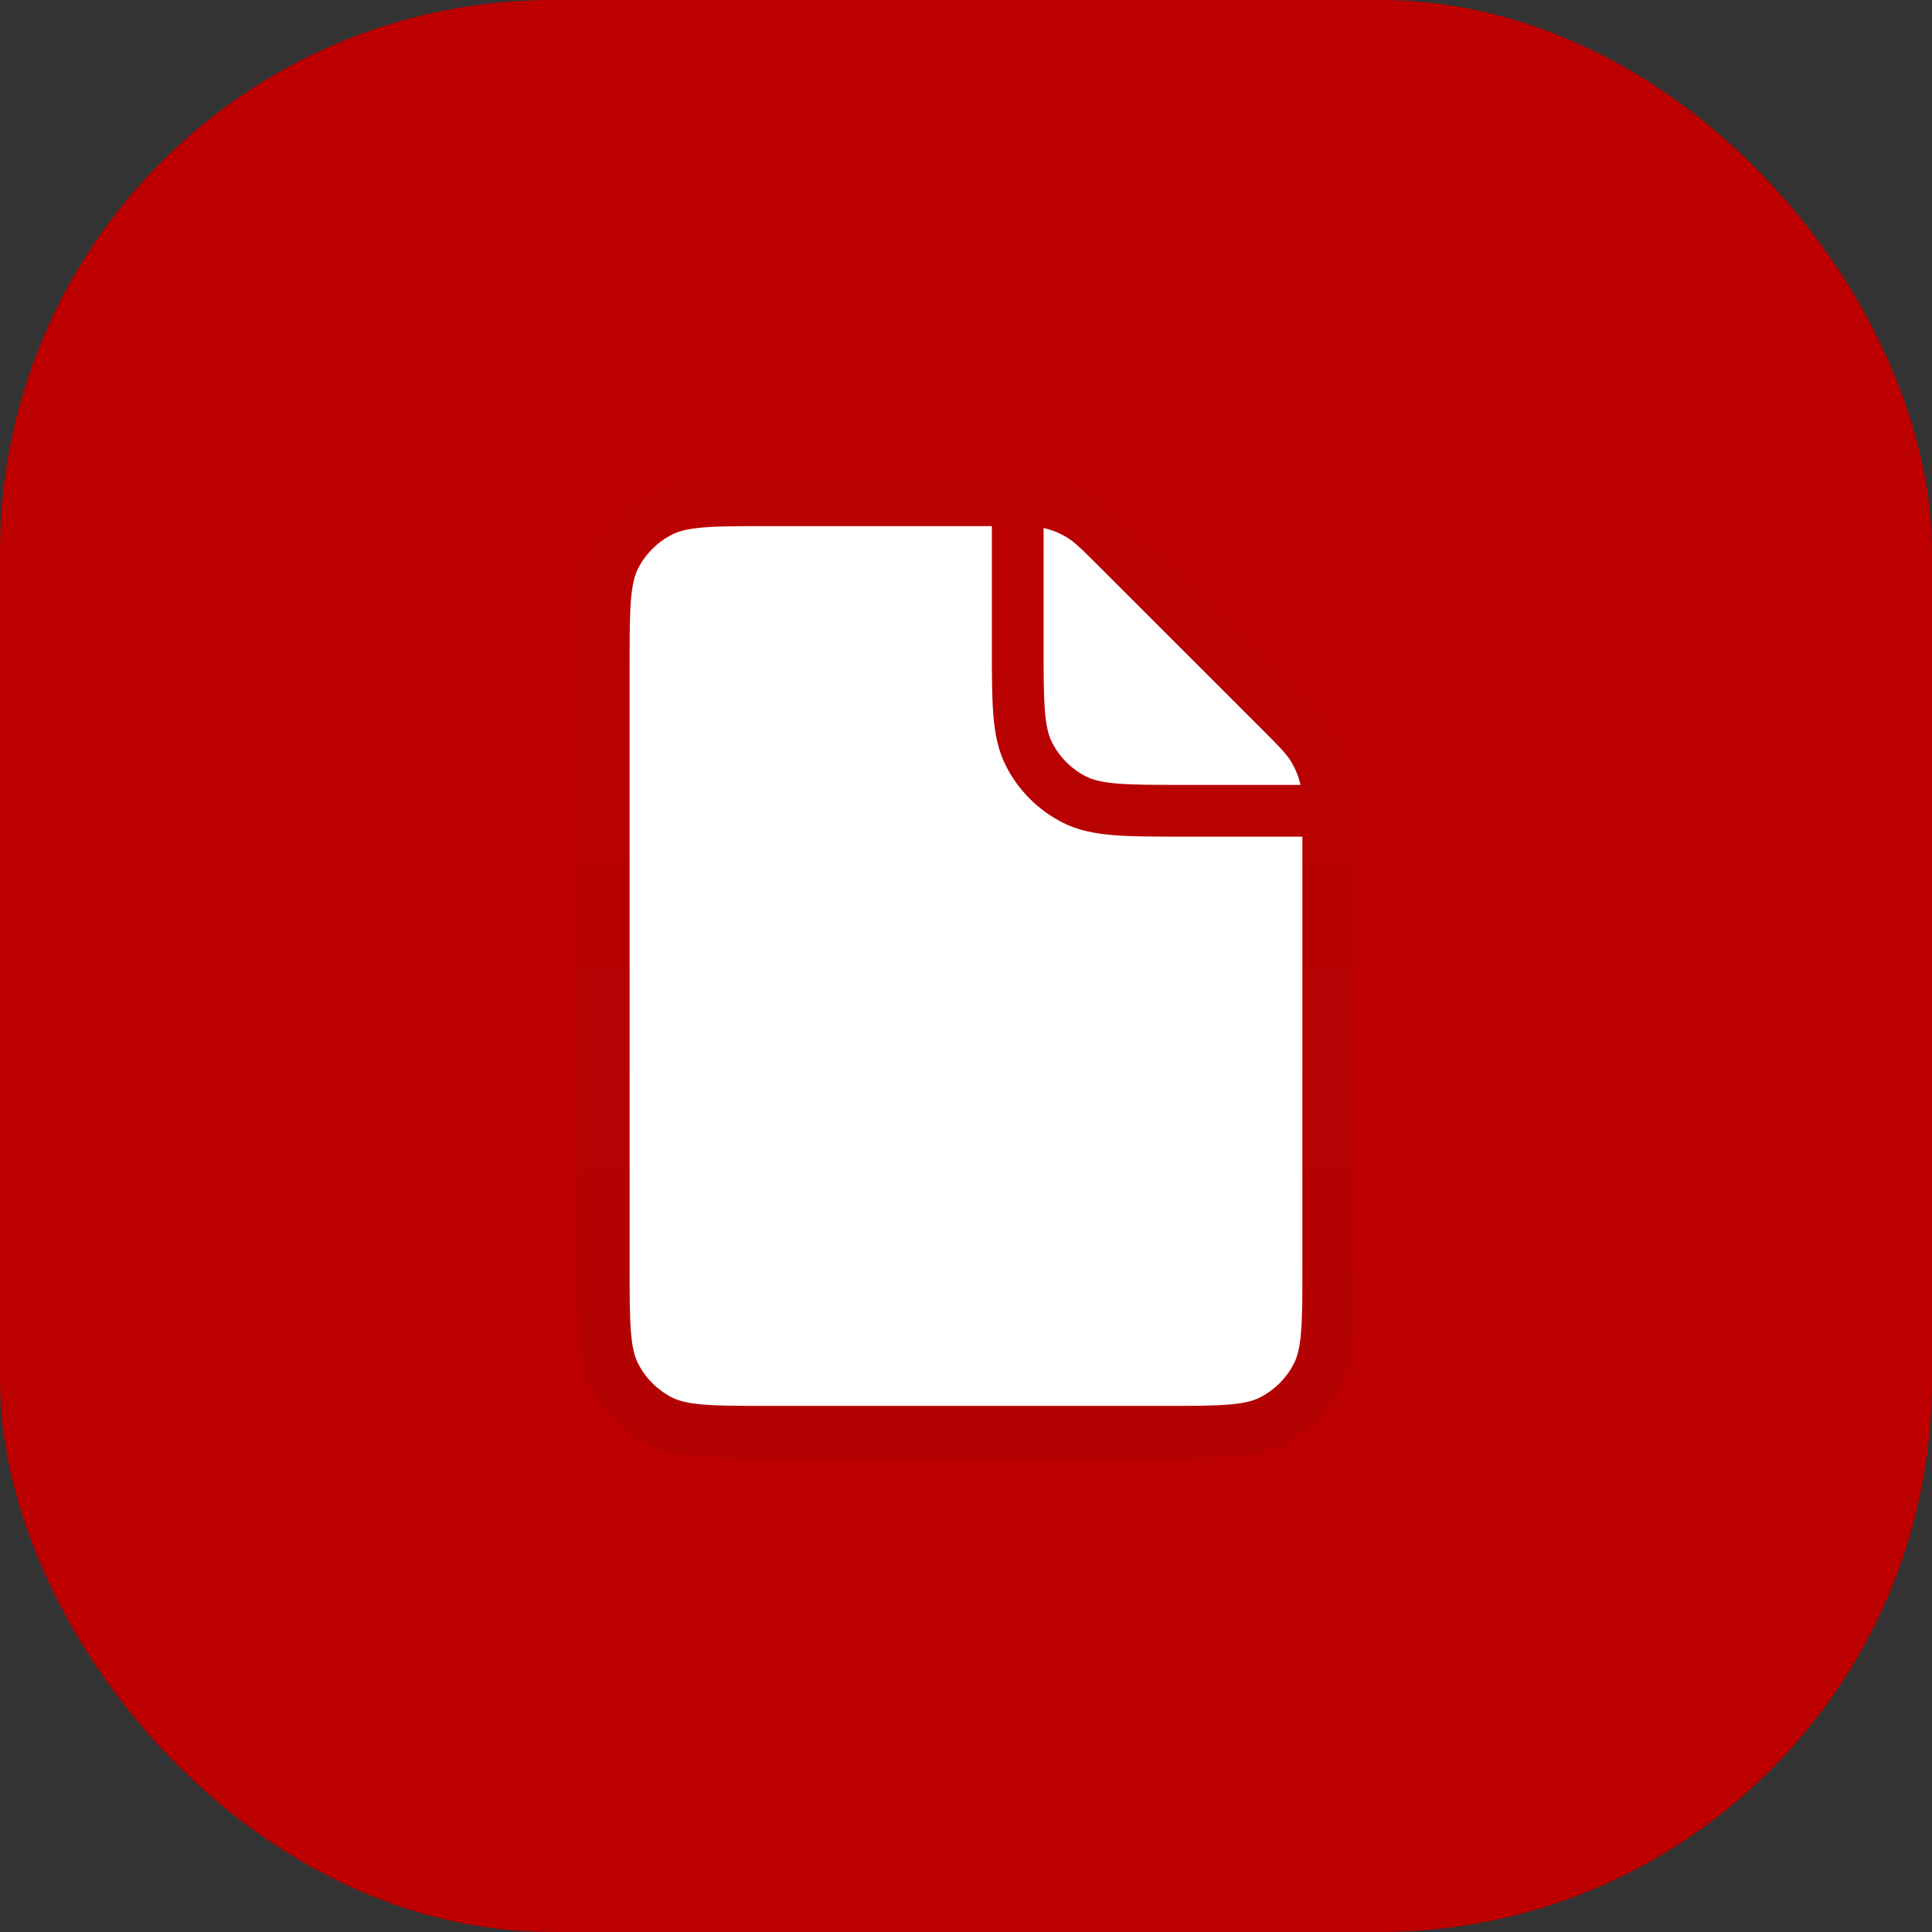 <svg width="40" height="40" viewBox="0 0 40 40" fill="none" xmlns="http://www.w3.org/2000/svg">
<rect x="0" y="0" width="40" height="40" fill="#333333" stroke="none"/>
<rect width="40" height="40" rx="11.429" fill="#BC0000"/>
<path d="M27.5 17.135V26.215V26.218C27.5 27.416 27.5 28.015 27.267 28.473C27.061 28.876 26.733 29.204 26.33 29.41C25.871 29.643 25.272 29.643 24.072 29.643H15.929C14.729 29.643 14.128 29.643 13.67 29.41C13.267 29.204 12.939 28.876 12.734 28.473C12.5 28.015 12.5 27.415 12.5 26.215V13.786C12.5 12.586 12.5 11.986 12.734 11.527C12.939 11.124 13.267 10.796 13.67 10.591C14.128 10.357 14.729 10.357 15.929 10.357H20.723C20.854 10.357 20.969 10.357 21.071 10.358C21.377 10.361 21.571 10.372 21.756 10.417C21.974 10.469 22.183 10.556 22.375 10.673C22.591 10.806 22.777 10.991 23.147 11.362L26.496 14.71C26.867 15.081 27.052 15.266 27.184 15.482C27.302 15.674 27.388 15.883 27.44 16.102C27.485 16.287 27.496 16.48 27.499 16.786C27.5 16.888 27.5 17.003 27.5 17.135Z" fill="white"/>
<path d="M27.5 16.786H24.5C23.3 16.786 22.7 16.786 22.241 16.552C21.838 16.347 21.51 16.019 21.305 15.616C21.071 15.158 21.071 14.557 21.071 13.357V10.357M27.5 26.215V17.135C27.5 16.611 27.5 16.349 27.44 16.102C27.388 15.883 27.302 15.674 27.184 15.482C27.052 15.266 26.867 15.081 26.496 14.71L23.147 11.362C22.777 10.991 22.591 10.806 22.375 10.673C22.183 10.556 21.974 10.469 21.756 10.417C21.509 10.357 21.247 10.357 20.723 10.357H15.929C14.729 10.357 14.128 10.357 13.67 10.591C13.267 10.796 12.939 11.124 12.734 11.527C12.5 11.986 12.5 12.586 12.5 13.786V26.215C12.5 27.415 12.5 28.015 12.734 28.473C12.939 28.876 13.267 29.204 13.67 29.41C14.128 29.643 14.729 29.643 15.929 29.643H24.072C25.272 29.643 25.871 29.643 26.33 29.41C26.733 29.204 27.061 28.876 27.267 28.473C27.5 28.015 27.5 27.415 27.5 26.215Z" stroke="url(#paint0_linear_1240_14748)" stroke-width="1.071" stroke-linecap="round" stroke-linejoin="round"/>
<defs>
<linearGradient id="paint0_linear_1240_14748" x1="20" y1="10.357" x2="20" y2="29.643" gradientUnits="userSpaceOnUse">
<stop stop-color="#BB0101"/>
<stop offset="1" stop-color="#B20202"/>
</linearGradient>
</defs>
</svg>
